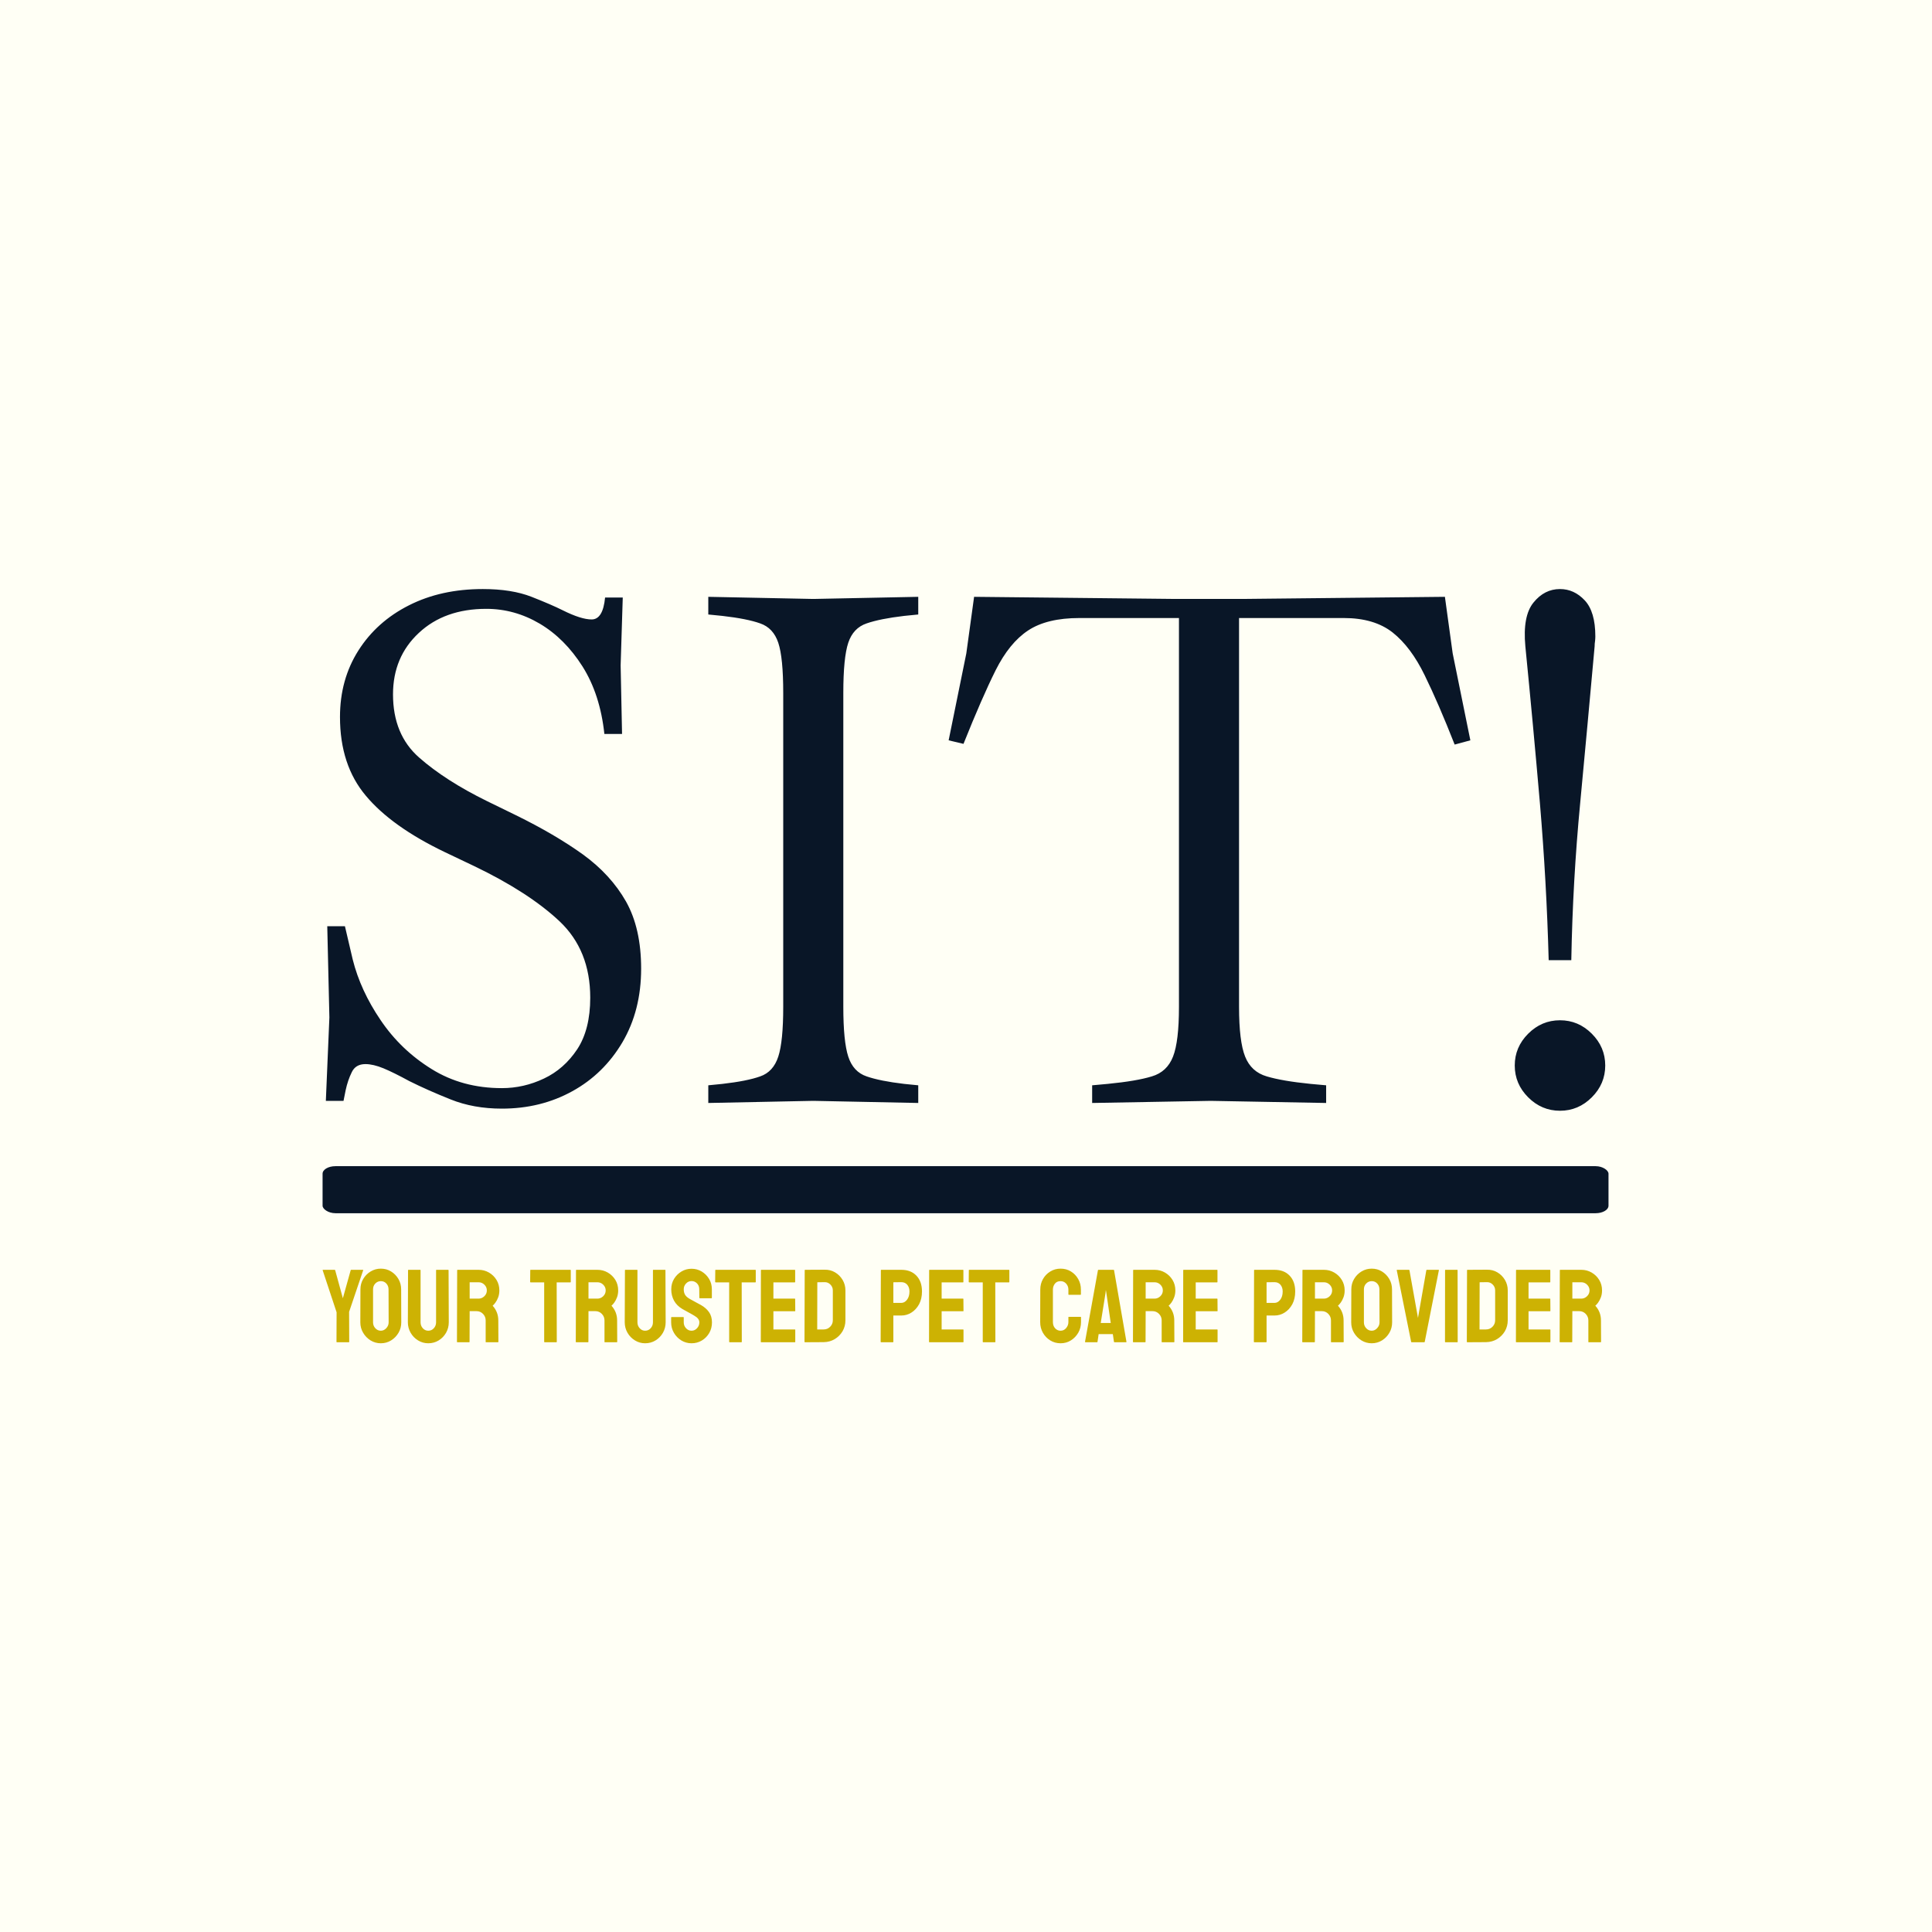<svg xmlns="http://www.w3.org/2000/svg" version="1.1" xmlns:xlink="http://www.w3.org/1999/xlink" xmlns:svgjs="http://svgjs.dev/svgjs" width="1500" height="1500" viewBox="0 0 1500 1500"><rect width="1500" height="1500" fill="#fffff5"></rect><g transform="matrix(0.667,0,0,0.667,249.394,457.31)"><svg viewBox="0 0 396 232" data-background-color="#fffff5" preserveAspectRatio="xMidYMid meet" height="878" width="1500" xmlns="http://www.w3.org/2000/svg" xmlns:xlink="http://www.w3.org/1999/xlink"><g id="tight-bounds" transform="matrix(1,0,0,1,0.24,0.009)"><svg viewBox="0 0 395.52 231.982" height="231.982" width="395.52"><g><svg viewBox="0 0 397.498 233.142" height="231.982" width="395.52"><g><svg viewBox="0 0 397.498 233.142" height="233.142" width="397.498"><g id="textblocktransform"><svg viewBox="0 0 397.498 233.142" height="233.142" width="397.498" id="textblock"><g><rect width="397.498" height="14.543" x="0" y="178.399" fill="#091627" opacity="1" stroke-width="0" stroke="transparent" fill-opacity="1" class="rect-qz-0" data-fill-palette-color="primary" rx="1%" id="qz-0" data-palette-color="#091627"></rect></g><g transform="matrix(1,0,0,1,0.989,0)"><svg viewBox="0 0 395.52 161.267" height="161.267" width="395.52"><g transform="matrix(1,0,0,1,0,0)"><svg width="395.52" viewBox="3 -36.2 90.49 36.9" height="161.267" data-palette-color="#091627"><path d="M15.45 0.55L15.45 0.55Q13.45 0.55 11.83-0.1 10.2-0.75 8.9-1.4L8.9-1.4Q7.8-2 7.08-2.3 6.35-2.6 5.8-2.6L5.8-2.6Q5.1-2.6 4.83-2.02 4.55-1.45 4.4-0.75L4.4-0.75 4.25 0 3 0 3.25-5.9 3.1-12.35 4.35-12.35 4.9-10Q5.45-7.8 6.88-5.7 8.3-3.6 10.48-2.25 12.65-0.9 15.45-0.9L15.45-0.9Q17-0.9 18.43-1.58 19.85-2.25 20.78-3.65 21.7-5.05 21.7-7.3L21.7-7.3Q21.7-10.65 19.53-12.7 17.35-14.75 13.5-16.6L13.5-16.6 11.4-17.6Q7.65-19.4 5.83-21.58 4-23.75 4-27.15L4-27.15Q4-29.8 5.3-31.85 6.6-33.9 8.88-35.05 11.15-36.2 14.1-36.2L14.1-36.2Q16.15-36.2 17.55-35.65 18.95-35.1 19.75-34.7L19.75-34.7Q21.05-34.05 21.8-34.05L21.8-34.05Q22.6-34.05 22.75-35.6L22.75-35.6 24-35.6 23.85-30.8 23.95-25.95 22.7-25.95Q22.4-28.75 21.15-30.73 19.9-32.7 18.13-33.75 16.35-34.8 14.35-34.8L14.35-34.8Q11.4-34.8 9.58-33.1 7.75-31.4 7.75-28.75L7.75-28.75Q7.75-25.9 9.6-24.28 11.45-22.65 14.4-21.2L14.4-21.2 16.45-20.2Q19.2-18.85 21.18-17.43 23.15-16 24.23-14.1 25.3-12.2 25.3-9.35L25.3-9.35Q25.3-6.4 23.98-4.15 22.65-1.9 20.43-0.68 18.2 0.55 15.45 0.55ZM37.45 0L30.05 0.15 30.05-1.1 31.05-1.2Q32.8-1.4 33.72-1.73 34.65-2.05 35-3.13 35.35-4.2 35.35-6.65L35.35-6.65 35.35-28.85Q35.35-31.35 35-32.4 34.65-33.45 33.72-33.77 32.8-34.1 31.05-34.3L31.05-34.3 30.05-34.4 30.05-35.65 37.45-35.5 37.5-35.5 44.9-35.65 44.9-34.4 43.9-34.3Q42.2-34.1 41.25-33.77 40.3-33.45 39.95-32.4 39.6-31.35 39.6-28.85L39.6-28.85 39.6-6.65Q39.6-4.2 39.95-3.13 40.3-2.05 41.25-1.73 42.2-1.4 43.9-1.2L43.9-1.2 44.9-1.1 44.9 0.15 37.5 0 37.45 0ZM65.59 0L57.2 0.15 57.2-1.1 58.3-1.2Q60.35-1.4 61.42-1.73 62.5-2.05 62.92-3.13 63.34-4.2 63.34-6.65L63.34-6.65 63.34-34.15 56.3-34.15Q54-34.15 52.67-33.27 51.35-32.4 50.37-30.45 49.4-28.5 48.1-25.25L48.1-25.25 47.05-25.5 48.3-31.65 48.85-35.65 63.09-35.5 67.84-35.5 82.15-35.65 82.7-31.65 83.95-25.5 82.84-25.2Q81.7-28.1 80.72-30.1 79.75-32.1 78.45-33.13 77.15-34.15 75-34.15L75-34.15 67.59-34.15 67.59-6.65Q67.59-4.2 68.02-3.13 68.45-2.05 69.55-1.73 70.65-1.4 72.65-1.2L72.65-1.2 73.75-1.1 73.75 0.15 65.59 0ZM91.09-9.95L89.49-9.95Q89.34-15.5 88.87-21.05 88.39-26.6 87.84-32.15L87.84-32.15Q87.64-34.3 88.42-35.25 89.19-36.2 90.29-36.2L90.29-36.2Q91.29-36.2 92.04-35.4 92.79-34.6 92.79-32.85L92.79-32.85Q92.79-32.7 92.77-32.52 92.74-32.35 92.74-32.15L92.74-32.15Q92.24-26.6 91.72-21.08 91.19-15.55 91.09-9.95L91.09-9.95ZM90.29 0.7L90.29 0.7Q88.99 0.7 88.04-0.25 87.09-1.2 87.09-2.5L87.09-2.5Q87.09-3.8 88.04-4.75 88.99-5.7 90.29-5.7L90.29-5.7Q91.59-5.7 92.54-4.75 93.49-3.8 93.49-2.5L93.49-2.5Q93.49-1.2 92.54-0.25 91.59 0.7 90.29 0.7Z" opacity="1" transform="matrix(1,0,0,1,0,0)" fill="#091627" class="wordmark-text-0" data-fill-palette-color="primary" id="text-0"></path></svg></g></svg></g><g transform="matrix(1,0,0,1,0,210.075)"><svg viewBox="0 0 395.52 23.067" height="23.067" width="395.52"><g transform="matrix(1,0,0,1,0,0)"><svg width="395.52" viewBox="-0.16 -35.35 614.47 35.84" height="23.067" data-palette-color="#cdb203"><path d="M12.4 0L12.4 0 6.67 0Q6.49 0 6.49-0.2L6.49-0.2 6.54-14.4-0.15-34.59Q-0.2-34.79 0-34.79L0-34.79 5.57-34.79Q5.81-34.79 5.86-34.59L5.86-34.59 9.55-21.14 13.31-34.59Q13.35-34.79 13.55-34.79L13.55-34.79 19.17-34.79Q19.36-34.79 19.31-34.59L19.31-34.59 12.55-14.6 12.6-0.2Q12.6 0 12.4 0ZM27.78 0.49L27.78 0.49Q25.12 0.49 22.87-0.88L22.87-0.88Q20.65-2.25 19.3-4.53 17.94-6.81 17.94-9.55L17.94-9.55 17.99-25.39Q17.99-28.17 19.33-30.4L19.33-30.4Q20.65-32.64 22.9-34 25.14-35.35 27.78-35.35L27.78-35.35Q30.52-35.35 32.69-34.01L32.69-34.01Q34.89-32.67 36.22-30.41 37.55-28.15 37.55-25.39L37.55-25.39 37.6-9.55Q37.6-6.81 36.28-4.54L36.28-4.54Q34.93-2.25 32.71-0.88 30.49 0.49 27.78 0.49ZM27.78-5.54L27.78-5.54Q29.29-5.54 30.42-6.77 31.54-8.01 31.54-9.55L31.54-9.55 31.49-25.39Q31.49-27.05 30.44-28.2 29.39-29.35 27.78-29.35L27.78-29.35Q26.24-29.35 25.14-28.22 24.05-27.1 24.05-25.39L24.05-25.39 24.05-9.55Q24.05-7.91 25.14-6.73 26.24-5.54 27.78-5.54ZM50.56 0.49L50.56 0.49Q47.92 0.49 45.67-0.88L45.67-0.88Q43.43-2.25 42.1-4.55 40.77-6.86 40.77-9.59L40.77-9.59 40.86-34.59Q40.86-34.79 41.06-34.79L41.06-34.79 46.67-34.79Q46.87-34.79 46.87-34.59L46.87-34.59 46.87-9.59Q46.87-7.91 47.94-6.73 49.02-5.54 50.56-5.54L50.56-5.54Q52.17-5.54 53.24-6.73 54.32-7.91 54.32-9.59L54.32-9.59 54.32-34.59Q54.32-34.79 54.51-34.79L54.51-34.79 60.13-34.79Q60.32-34.79 60.32-34.59L60.32-34.59 60.42-9.59Q60.42-6.84 59.1-4.52L59.1-4.52Q57.76-2.22 55.54-0.87 53.32 0.49 50.56 0.49ZM70.21 0L70.21 0 64.54 0Q64.35 0 64.35-0.24L64.35-0.24 64.45-34.59Q64.45-34.79 64.64-34.79L64.64-34.79 74.75-34.79Q77.46-34.79 79.73-33.47L79.73-33.47Q82-32.15 83.35-29.93 84.71-27.71 84.71-24.9L84.71-24.9Q84.71-23.07 84.15-21.58L84.15-21.58Q83.59-20.09 82.84-19.07 82.1-18.04 81.49-17.55L81.49-17.55Q84.2-14.55 84.2-10.5L84.2-10.5 84.25-0.24Q84.25 0 84 0L84 0 78.34 0Q78.14 0 78.14-0.15L78.14-0.15 78.14-10.5Q78.14-12.3 76.87-13.62 75.6-14.94 73.75-14.94L73.75-14.94 70.45-14.94 70.4-0.24Q70.4 0 70.21 0ZM74.75-28.81L74.75-28.81 70.45-28.81 70.45-20.95 74.75-20.95Q76.29-20.95 77.49-22.09 78.7-23.24 78.7-24.9L78.7-24.9Q78.7-26.49 77.53-27.65 76.36-28.81 74.75-28.81ZM112.1 0L112.1 0 106.46 0Q106.24 0 106.24-0.24L106.24-0.24 106.24-28.76 99.74-28.76Q99.5-28.76 99.5-29L99.5-29 99.55-34.59Q99.55-34.79 99.74-34.79L99.74-34.79 118.74-34.79Q119.01-34.79 119.01-34.59L119.01-34.59 119.01-29Q119.01-28.76 118.81-28.76L118.81-28.76 112.24-28.76 112.29-0.24Q112.29 0 112.1 0ZM127.28 0L127.28 0 121.62 0Q121.42 0 121.42-0.24L121.42-0.24 121.52-34.59Q121.52-34.79 121.71-34.79L121.71-34.79 131.82-34.79Q134.53-34.79 136.8-33.47L136.8-33.47Q139.07-32.15 140.43-29.93 141.78-27.71 141.78-24.9L141.78-24.9Q141.78-23.07 141.22-21.58L141.22-21.58Q140.66-20.09 139.91-19.07 139.17-18.04 138.56-17.55L138.56-17.55Q141.27-14.55 141.27-10.5L141.27-10.5 141.32-0.24Q141.32 0 141.07 0L141.07 0 135.41 0Q135.21 0 135.21-0.15L135.21-0.15 135.21-10.5Q135.21-12.3 133.94-13.62 132.68-14.94 130.82-14.94L130.82-14.94 127.52-14.94 127.48-0.24Q127.48 0 127.28 0ZM131.82-28.81L131.82-28.81 127.52-28.81 127.52-20.95 131.82-20.95Q133.36-20.95 134.57-22.09 135.78-23.24 135.78-24.9L135.78-24.9Q135.78-26.49 134.6-27.65 133.43-28.81 131.82-28.81ZM154.72 0.49L154.72 0.49Q152.08 0.49 149.84-0.88L149.84-0.88Q147.59-2.25 146.26-4.55 144.93-6.86 144.93-9.59L144.93-9.59 145.03-34.59Q145.03-34.79 145.22-34.79L145.22-34.79 150.84-34.79Q151.03-34.79 151.03-34.59L151.03-34.59 151.03-9.59Q151.03-7.91 152.11-6.73 153.18-5.54 154.72-5.54L154.72-5.54Q156.33-5.54 157.4-6.73 158.48-7.91 158.48-9.59L158.48-9.59 158.48-34.59Q158.48-34.79 158.67-34.79L158.67-34.79 164.29-34.79Q164.48-34.79 164.48-34.59L164.48-34.59 164.58-9.59Q164.58-6.84 163.26-4.52L163.26-4.52Q161.92-2.22 159.7-0.87 157.48 0.49 154.72 0.49ZM177.01 0.49L177.01 0.49Q174.35 0.49 172.1-0.88L172.1-0.88Q169.88-2.25 168.55-4.53 167.22-6.81 167.22-9.55L167.22-9.55 167.22-11.84Q167.22-12.11 167.46-12.11L167.46-12.11 173.08-12.11Q173.27-12.11 173.27-11.84L173.27-11.84 173.27-9.55Q173.27-7.91 174.37-6.73 175.47-5.54 177.01-5.54L177.01-5.54Q178.57-5.54 179.67-6.75 180.77-7.96 180.77-9.55L180.77-9.55Q180.77-11.38 178.37-12.74L178.37-12.74Q177.98-12.99 177.36-13.34 176.74-13.7 175.88-14.16L175.88-14.16Q175.03-14.62 174.22-15.08 173.42-15.53 172.66-15.94L172.66-15.94Q169.93-17.55 168.6-19.98 167.27-22.41 167.27-25.44L167.27-25.44Q167.27-28.22 168.63-30.47L168.63-30.47Q170-32.69 172.21-34 174.42-35.3 177.01-35.3L177.01-35.3Q179.67-35.3 181.89-33.98L181.89-33.98Q184.11-32.64 185.44-30.42 186.77-28.2 186.77-25.44L186.77-25.44 186.77-21.34Q186.77-21.14 186.58-21.14L186.58-21.14 180.96-21.14Q180.77-21.14 180.77-21.34L180.77-21.34 180.72-25.44Q180.72-27.2 179.62-28.3 178.52-29.39 177.01-29.39L177.01-29.39Q175.47-29.39 174.37-28.22 173.27-27.05 173.27-25.44L173.27-25.44Q173.27-23.8 173.97-22.71 174.66-21.61 176.52-20.61L176.52-20.61Q176.71-20.51 177.42-20.12 178.13-19.73 179-19.25 179.86-18.77 180.57-18.4 181.28-18.02 181.43-17.94L181.43-17.94Q183.92-16.55 185.37-14.53 186.82-12.5 186.82-9.55L186.82-9.55Q186.82-6.69 185.5-4.42L185.5-4.42Q184.16-2.15 181.94-0.83 179.72 0.49 177.01 0.49ZM200.95 0L200.95 0 195.31 0Q195.09 0 195.09-0.24L195.09-0.24 195.09-28.76 188.6-28.76Q188.36-28.76 188.36-29L188.36-29 188.41-34.59Q188.41-34.79 188.6-34.79L188.6-34.79 207.59-34.79Q207.86-34.79 207.86-34.59L207.86-34.59 207.86-29Q207.86-28.76 207.67-28.76L207.67-28.76 201.1-28.76 201.15-0.24Q201.15 0 200.95 0ZM226.64 0L226.64 0 210.47 0Q210.28 0 210.28-0.24L210.28-0.24 210.33-34.59Q210.33-34.79 210.52-34.79L210.52-34.79 226.59-34.79Q226.78-34.79 226.78-34.55L226.78-34.55 226.78-28.96Q226.78-28.76 226.59-28.76L226.59-28.76 216.33-28.76 216.33-20.95 226.59-20.95Q226.78-20.95 226.78-20.75L226.78-20.75 226.83-15.09Q226.83-14.89 226.64-14.89L226.64-14.89 216.33-14.89 216.33-6.15 226.64-6.15Q226.83-6.15 226.83-5.91L226.83-5.91 226.83-0.2Q226.83 0 226.64 0ZM240.48-0.05L240.48-0.05 231.52 0Q231.27 0 231.27-0.24L231.27-0.24 231.37-34.59Q231.37-34.79 231.56-34.79L231.56-34.79 240.91-34.84Q243.7-34.91 245.94-33.57L245.94-33.57Q248.21-32.23 249.57-29.94 250.92-27.66 250.92-24.9L250.92-24.9 250.92-10.55Q250.92-7.67 249.53-5.27L249.53-5.27Q248.12-2.91 245.77-1.5 243.43-0.1 240.48-0.05ZM240.91-28.86L240.91-28.86 237.42-28.81 237.37-6.15 240.48-6.15Q242.33-6.15 243.6-7.45 244.87-8.74 244.87-10.55L244.87-10.55 244.87-24.95Q244.87-26.54 243.7-27.72 242.53-28.91 240.91-28.86ZM273.7 0L273.7 0 268.08 0Q267.84 0 267.84-0.24L267.84-0.24 267.94-34.59Q267.94-34.79 268.13-34.79L268.13-34.79 277.75-34.79Q282.34-34.79 285.01-31.99 287.69-29.2 287.69-24.39L287.69-24.39Q287.69-20.87 286.3-18.26L286.3-18.26Q284.88-15.67 282.63-14.26 280.39-12.84 277.75-12.84L277.75-12.84 273.94-12.84 273.94-0.24Q273.94 0 273.7 0ZM277.75-28.86L277.75-28.86 273.94-28.81 273.94-18.9 277.75-18.9Q279.34-18.9 280.51-20.42 281.68-21.95 281.68-24.39L281.68-24.39Q281.68-26.34 280.63-27.6 279.58-28.86 277.75-28.86ZM307.44 0L307.44 0 291.27 0Q291.08 0 291.08-0.24L291.08-0.24 291.13-34.59Q291.13-34.79 291.32-34.79L291.32-34.79 307.39-34.79Q307.58-34.79 307.58-34.55L307.58-34.55 307.58-28.96Q307.58-28.76 307.39-28.76L307.39-28.76 297.13-28.76 297.13-20.95 307.39-20.95Q307.58-20.95 307.58-20.75L307.58-20.75 307.63-15.09Q307.63-14.89 307.44-14.89L307.44-14.89 297.13-14.89 297.13-6.15 307.44-6.15Q307.63-6.15 307.63-5.91L307.63-5.91 307.63-0.2Q307.63 0 307.44 0ZM322.74 0L322.74 0 317.1 0Q316.88 0 316.88-0.24L316.88-0.24 316.88-28.76 310.39-28.76Q310.14-28.76 310.14-29L310.14-29 310.19-34.59Q310.19-34.79 310.39-34.79L310.39-34.79 329.38-34.79Q329.65-34.79 329.65-34.59L329.65-34.59 329.65-29Q329.65-28.76 329.45-28.76L329.45-28.76 322.89-28.76 322.94-0.24Q322.94 0 322.74 0ZM354.25 0.49L354.25 0.49Q351.54 0.49 349.3-0.88L349.3-0.88Q347.08-2.25 345.77-4.55 344.46-6.86 344.46-9.69L344.46-9.69 344.51-25.29Q344.51-28.08 345.78-30.32L345.78-30.32Q347.05-32.59 349.29-33.97 351.52-35.35 354.25-35.35L354.25-35.35Q357.04-35.35 359.21-34.01L359.21-34.01Q361.41-32.67 362.71-30.38 364.02-28.1 364.02-25.29L364.02-25.29 364.02-23Q364.02-22.8 363.82-22.8L363.82-22.8 358.21-22.8Q358.01-22.8 358.01-23L358.01-23 358.01-25.29Q358.01-26.95 356.94-28.15 355.87-29.35 354.25-29.35L354.25-29.35Q352.47-29.35 351.52-28.13 350.57-26.9 350.57-25.29L350.57-25.29 350.57-9.69Q350.57-7.86 351.64-6.7 352.72-5.54 354.25-5.54L354.25-5.54Q355.87-5.54 356.94-6.82 358.01-8.11 358.01-9.69L358.01-9.69 358.01-12.01Q358.01-12.21 358.21-12.21L358.21-12.21 363.87-12.21Q364.07-12.21 364.07-12.01L364.07-12.01 364.07-9.69Q364.07-6.88 362.75-4.57L362.75-4.57Q361.41-2.27 359.21-0.89 357.01 0.49 354.25 0.49ZM366-0.24L366-0.24 372.2-34.59Q372.25-34.79 372.44-34.79L372.44-34.79 379.69-34.79Q379.89-34.79 379.94-34.59L379.94-34.59 385.89-0.24Q385.92 0 385.7 0L385.7 0 380.16 0Q379.91 0 379.89-0.24L379.89-0.24 379.35-3.91 372.54-3.91 372-0.24Q371.98 0 371.76 0L371.76 0 366.19 0Q366 0 366-0.24ZM378.35-9.25L376.3-23.29 376-25.15 375.79-23.29 373.54-9.25 378.35-9.25ZM394.87 0L394.87 0 389.21 0Q389.02 0 389.02-0.24L389.02-0.24 389.11-34.59Q389.11-34.79 389.31-34.79L389.31-34.79 399.42-34.79Q402.13-34.79 404.4-33.47L404.4-33.47Q406.67-32.15 408.02-29.93 409.38-27.71 409.38-24.9L409.38-24.9Q409.38-23.07 408.81-21.58L408.81-21.58Q408.25-20.09 407.51-19.07 406.76-18.04 406.15-17.55L406.15-17.55Q408.86-14.55 408.86-10.5L408.86-10.5 408.91-0.24Q408.91 0 408.67 0L408.67 0 403 0Q402.81 0 402.81-0.15L402.81-0.15 402.81-10.5Q402.81-12.3 401.54-13.62 400.27-14.94 398.41-14.94L398.41-14.94 395.12-14.94 395.07-0.24Q395.07 0 394.87 0ZM399.42-28.81L399.42-28.81 395.12-28.81 395.12-20.95 399.42-20.95Q400.95-20.95 402.16-22.09 403.37-23.24 403.37-24.9L403.37-24.9Q403.37-26.49 402.2-27.65 401.03-28.81 399.42-28.81ZM429.47 0L429.47 0 413.3 0Q413.11 0 413.11-0.24L413.11-0.24 413.16-34.59Q413.16-34.79 413.35-34.79L413.35-34.79 429.42-34.79Q429.61-34.79 429.61-34.55L429.61-34.55 429.61-28.96Q429.61-28.76 429.42-28.76L429.42-28.76 419.16-28.76 419.16-20.95 429.42-20.95Q429.61-20.95 429.61-20.75L429.61-20.75 429.66-15.09Q429.66-14.89 429.47-14.89L429.47-14.89 419.16-14.89 419.16-6.15 429.47-6.15Q429.66-6.15 429.66-5.91L429.66-5.91 429.66-0.2Q429.66 0 429.47 0ZM452.95 0L452.95 0 447.33 0Q447.09 0 447.09-0.24L447.09-0.24 447.19-34.59Q447.19-34.79 447.38-34.79L447.38-34.79 457-34.79Q461.59-34.79 464.26-31.99 466.94-29.2 466.94-24.39L466.94-24.39Q466.94-20.87 465.55-18.26L465.55-18.26Q464.13-15.67 461.88-14.26 459.64-12.84 457-12.84L457-12.84 453.19-12.84 453.19-0.24Q453.19 0 452.95 0ZM457-28.86L457-28.86 453.19-28.81 453.19-18.9 457-18.9Q458.59-18.9 459.76-20.42 460.93-21.95 460.93-24.39L460.93-24.39Q460.93-26.34 459.88-27.6 458.83-28.86 457-28.86ZM476.19 0L476.19 0 470.52 0Q470.33 0 470.33-0.24L470.33-0.24 470.43-34.59Q470.43-34.79 470.62-34.79L470.62-34.79 480.73-34.79Q483.44-34.79 485.71-33.47L485.71-33.47Q487.98-32.15 489.33-29.93 490.69-27.71 490.69-24.9L490.69-24.9Q490.69-23.07 490.13-21.58L490.13-21.58Q489.57-20.09 488.82-19.07 488.08-18.04 487.47-17.55L487.47-17.55Q490.18-14.55 490.18-10.5L490.18-10.5 490.23-0.24Q490.23 0 489.98 0L489.98 0 484.32 0Q484.12 0 484.12-0.15L484.12-0.15 484.12-10.5Q484.12-12.3 482.85-13.62 481.58-14.94 479.73-14.94L479.73-14.94 476.43-14.94 476.38-0.24Q476.38 0 476.19 0ZM480.73-28.81L480.73-28.81 476.43-28.81 476.43-20.95 480.73-20.95Q482.27-20.95 483.48-22.09 484.68-23.24 484.68-24.9L484.68-24.9Q484.68-26.49 483.51-27.65 482.34-28.81 480.73-28.81ZM503.68 0.49L503.68 0.49Q501.01 0.49 498.77-0.88L498.77-0.88Q496.55-2.25 495.19-4.53 493.84-6.81 493.84-9.55L493.84-9.55 493.89-25.39Q493.89-28.17 495.23-30.4L495.23-30.4Q496.55-32.64 498.79-34 501.04-35.35 503.68-35.35L503.68-35.35Q506.41-35.35 508.58-34.01L508.58-34.01Q510.78-32.67 512.11-30.41 513.44-28.15 513.44-25.39L513.44-25.39 513.49-9.55Q513.49-6.81 512.17-4.54L512.17-4.54Q510.83-2.25 508.61-0.88 506.39 0.49 503.68 0.49ZM503.68-5.54L503.68-5.54Q505.19-5.54 506.31-6.77 507.44-8.01 507.44-9.55L507.44-9.55 507.39-25.39Q507.39-27.05 506.34-28.2 505.29-29.35 503.68-29.35L503.68-29.35Q502.14-29.35 501.04-28.22 499.94-27.1 499.94-25.39L499.94-25.39 499.94-9.55Q499.94-7.91 501.04-6.73 502.14-5.54 503.68-5.54ZM528.92 0L528.92 0 522.86 0Q522.64 0 522.62-0.24L522.62-0.24 515.71-34.59Q515.66-34.79 515.9-34.79L515.9-34.79 521.57-34.79Q521.76-34.79 521.81-34.59L521.81-34.59 525.91-11.69 529.92-34.59Q529.97-34.79 530.16-34.79L530.16-34.79 535.75-34.79Q536.02-34.79 535.95-34.59L535.95-34.59 529.16-0.24Q529.14 0 528.92 0ZM544.78 0L544.78 0 539.12 0Q538.88 0 538.88-0.24L538.88-0.24 538.92-34.59Q538.92-34.79 539.12-34.79L539.12-34.79 544.73-34.79Q544.93-34.79 544.93-34.59L544.93-34.59 544.98-0.24Q544.98 0 544.78 0ZM558.58-0.05L558.58-0.05 549.62 0Q549.37 0 549.37-0.24L549.37-0.24 549.47-34.59Q549.47-34.79 549.66-34.79L549.66-34.79 559.01-34.84Q561.8-34.91 564.04-33.57L564.04-33.57Q566.31-32.23 567.67-29.94 569.02-27.66 569.02-24.9L569.02-24.9 569.02-10.55Q569.02-7.67 567.63-5.27L567.63-5.27Q566.22-2.91 563.87-1.5 561.53-0.1 558.58-0.05ZM559.01-28.86L559.01-28.86 555.52-28.81 555.47-6.15 558.58-6.15Q560.43-6.15 561.7-7.45 562.97-8.74 562.97-10.55L562.97-10.55 562.97-24.95Q562.97-26.54 561.8-27.72 560.63-28.91 559.01-28.86ZM589.31 0L589.31 0 573.15 0Q572.95 0 572.95-0.24L572.95-0.24 573-34.59Q573-34.79 573.2-34.79L573.2-34.79 589.26-34.79Q589.46-34.79 589.46-34.55L589.46-34.55 589.46-28.96Q589.46-28.76 589.26-28.76L589.26-28.76 579.01-28.76 579.01-20.95 589.26-20.95Q589.46-20.95 589.46-20.75L589.46-20.75 589.51-15.09Q589.51-14.89 589.31-14.89L589.31-14.89 579.01-14.89 579.01-6.15 589.31-6.15Q589.51-6.15 589.51-5.91L589.51-5.91 589.51-0.2Q589.51 0 589.31 0ZM599.81 0L599.81 0 594.14 0Q593.95 0 593.95-0.24L593.95-0.24 594.04-34.59Q594.04-34.79 594.24-34.79L594.24-34.79 604.35-34.79Q607.06-34.79 609.33-33.47L609.33-33.47Q611.6-32.15 612.95-29.93 614.31-27.71 614.31-24.9L614.31-24.9Q614.31-23.07 613.75-21.58L613.75-21.58Q613.18-20.09 612.44-19.07 611.7-18.04 611.08-17.55L611.08-17.55Q613.79-14.55 613.79-10.5L613.79-10.5 613.84-0.24Q613.84 0 613.6 0L613.6 0 607.94 0Q607.74 0 607.74-0.15L607.74-0.15 607.74-10.5Q607.74-12.3 606.47-13.62 605.2-14.94 603.35-14.94L603.35-14.94 600.05-14.94 600-0.24Q600 0 599.81 0ZM604.35-28.81L604.35-28.81 600.05-28.81 600.05-20.95 604.35-20.95Q605.88-20.95 607.09-22.09 608.3-23.24 608.3-24.9L608.3-24.9Q608.3-26.49 607.13-27.65 605.96-28.81 604.35-28.81Z" opacity="1" transform="matrix(1,0,0,1,0,0)" fill="#cdb203" class="slogan-text-1" data-fill-palette-color="secondary" id="text-1"></path></svg></g></svg></g></svg></g></svg></g></svg></g><defs></defs></svg><rect width="395.52" height="231.982" fill="none" stroke="none" visibility="hidden"></rect></g></svg></g></svg>
